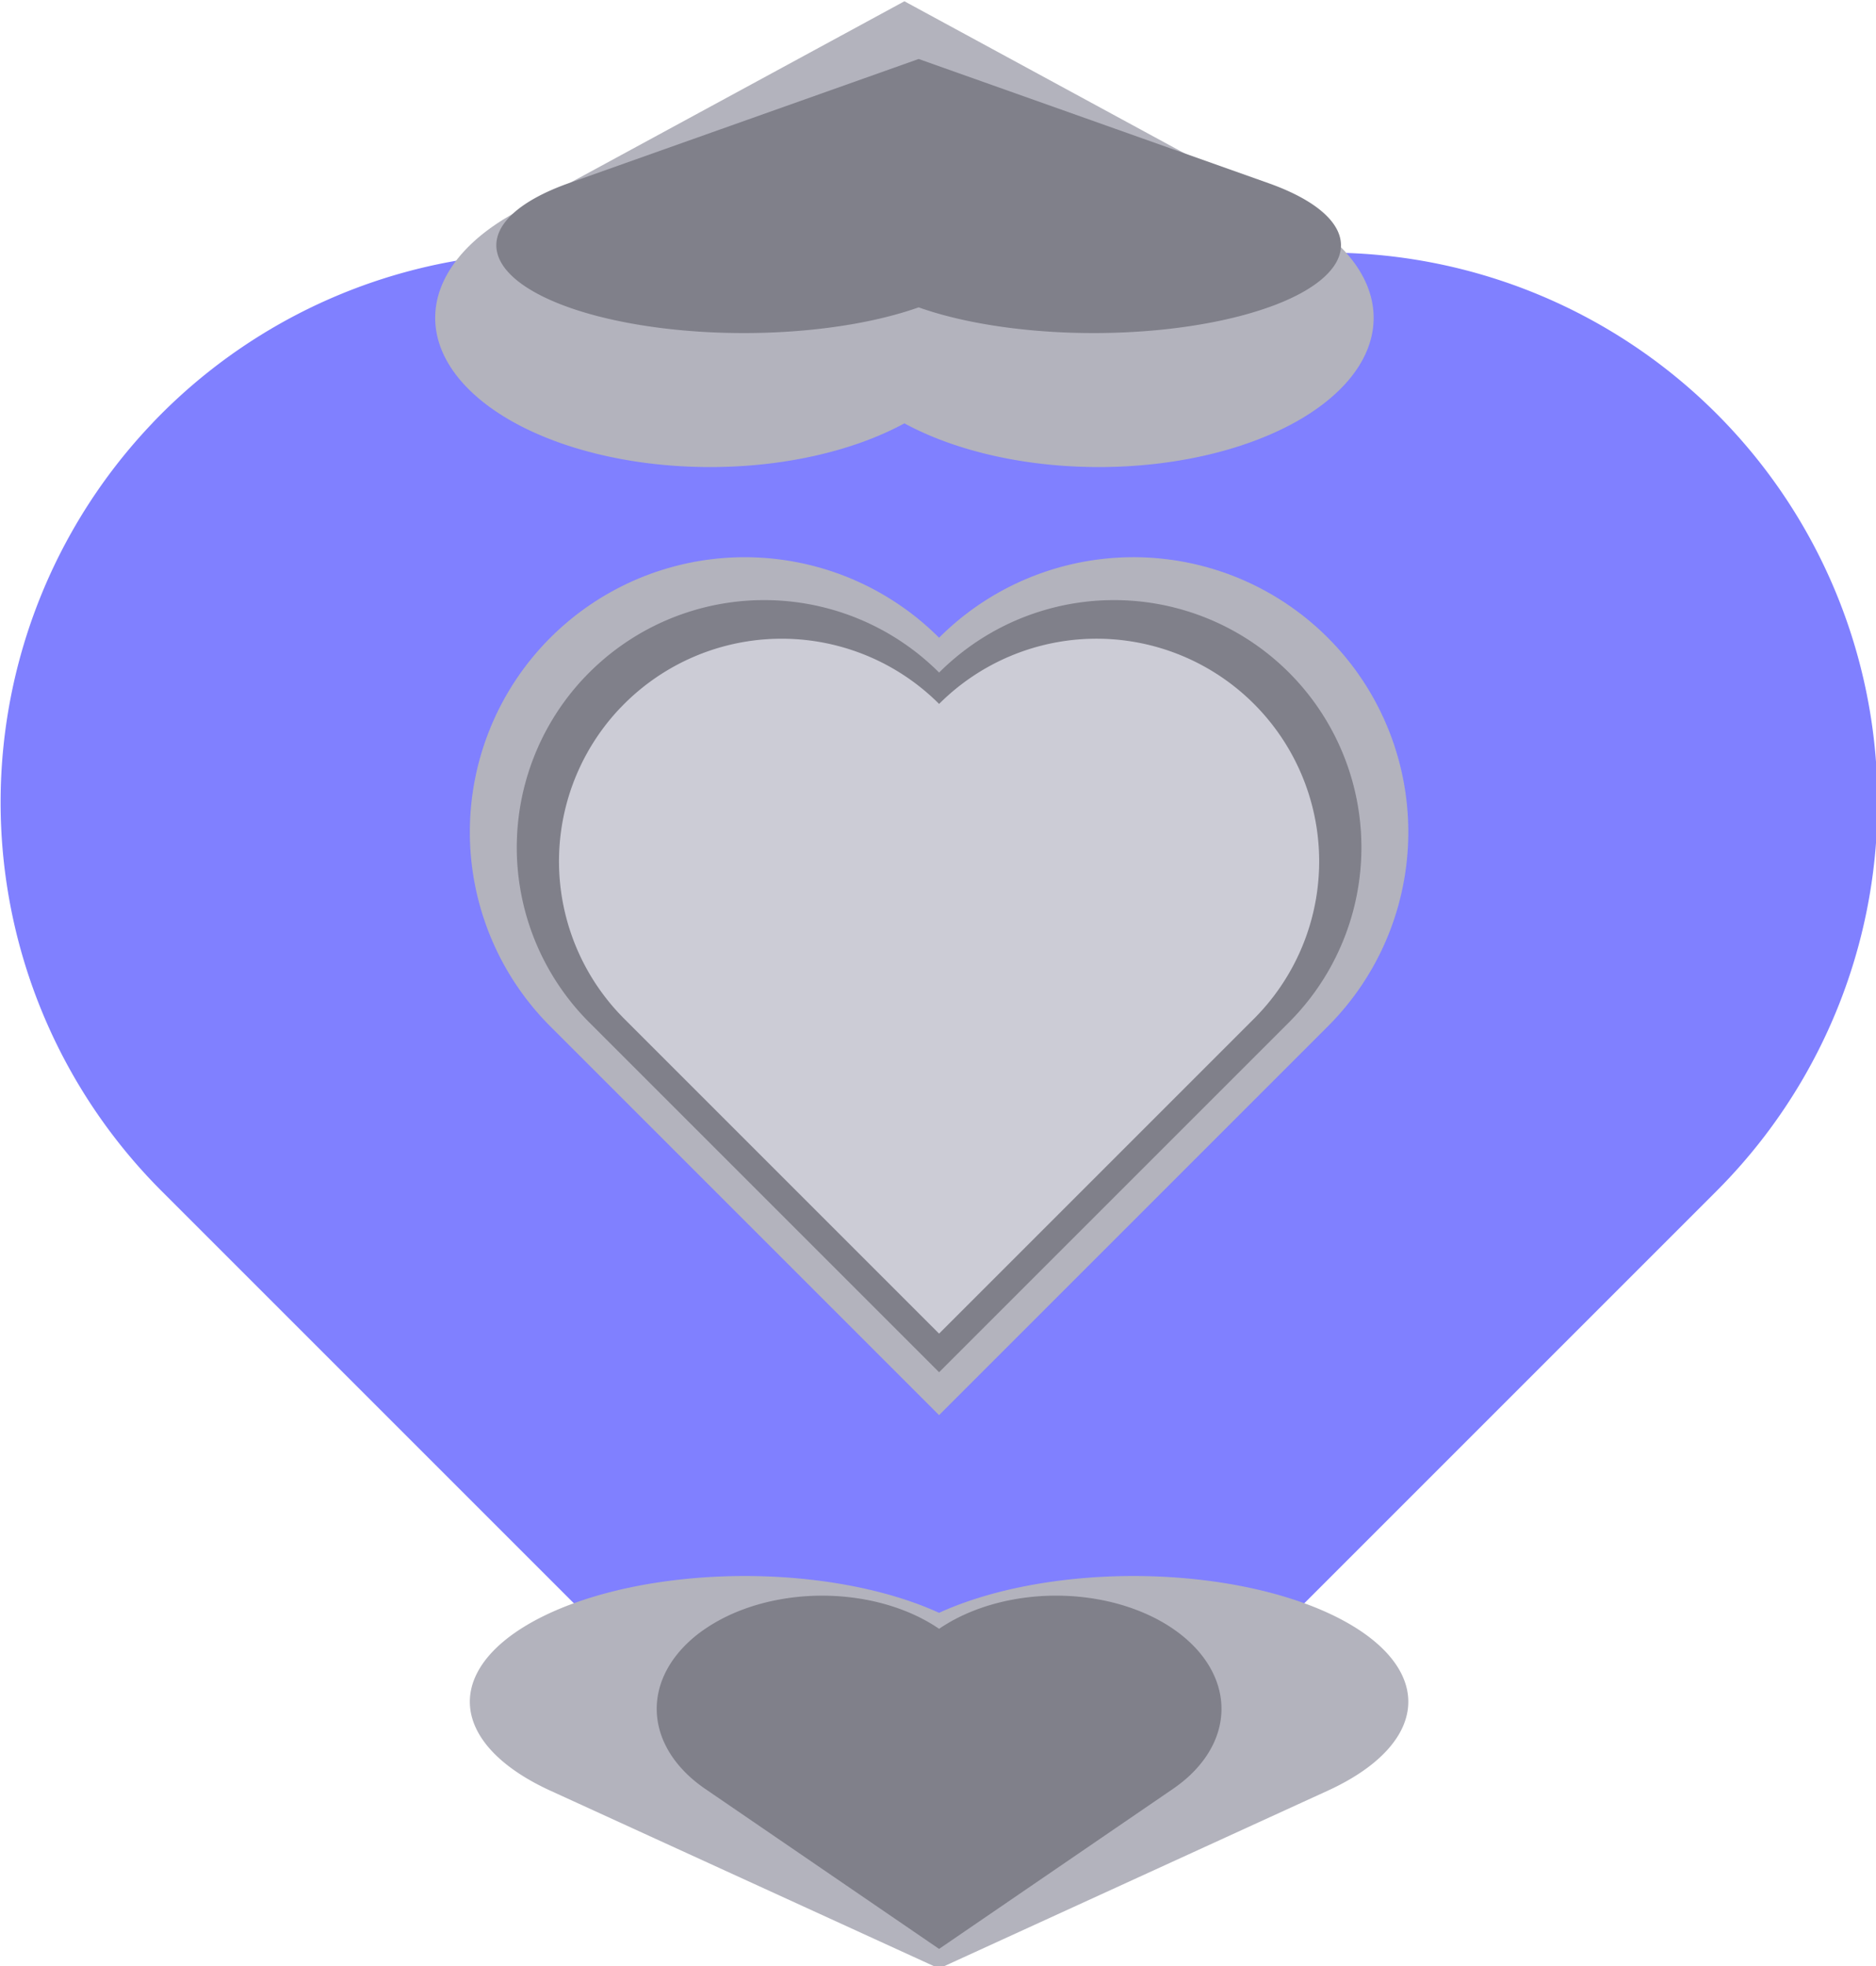 <?xml version="1.0" encoding="UTF-8" standalone="no"?>
<!-- Created with Inkscape (http://www.inkscape.org/) -->

<svg
   xmlns:dc="http://purl.org/dc/elements/1.1/"
   xmlns:cc="http://creativecommons.org/ns#"
   xmlns:rdf="http://www.w3.org/1999/02/22-rdf-syntax-ns#"
   xmlns:svg="http://www.w3.org/2000/svg"
   xmlns="http://www.w3.org/2000/svg"
   xmlns:sodipodi="http://sodipodi.sourceforge.net/DTD/sodipodi-0.dtd"
   xmlns:inkscape="http://www.inkscape.org/namespaces/inkscape"
   width="32.311mm"
   height="33.867mm"
   viewBox="0 0 32.311 33.867"
   version="1.1"
   id="svg8"
   inkscape:version="0.92.4 (5da689c313, 2019-01-14)"
   sodipodi:docname="blue-heart-ship.svg">
  <title
     id="title5261">Heart Ships</title>
  <defs
     id="defs2" />
  <sodipodi:namedview
     id="base"
     pagecolor="#ffffff"
     bordercolor="#666666"
     borderopacity="1.0"
     inkscape:pageopacity="0.0"
     inkscape:pageshadow="2"
     inkscape:zoom="0.49497475"
     inkscape:cx="79.120654"
     inkscape:cy="118.91"
     inkscape:document-units="mm"
     inkscape:current-layer="layer1"
     showgrid="false"
     inkscape:window-width="1920"
     inkscape:window-height="1017"
     inkscape:window-x="-8"
     inkscape:window-y="-8"
     inkscape:window-maximized="1" />
  <g
     inkscape:label="Layer 1"
     inkscape:groupmode="layer"
     id="layer1"
     transform="translate(-112.779,-129.525)">
    <path
       style="opacity:1;fill:#ff8080;fill-opacity:1;stroke:none;stroke-width:0.093;stroke-miterlimit:4;stroke-dasharray:none;stroke-dashoffset:0;stroke-opacity:1"
       d="m -90.787,72.673 a 9.919,9.919 0 0 0 -2.404,4.279 9.919,9.919 0 0 0 2.567,9.581 l 14.028,14.028 14.028,-14.028 a 9.919,9.919 0 0 0 2.567,-9.581 9.919,9.919 0 0 0 -7.014,-7.014 9.919,9.919 0 0 0 -9.581,2.567 9.919,9.919 0 0 0 -9.581,-2.567 9.919,9.919 0 0 0 -4.61,2.735 z"
       id="rect5071"
       inkscape:connector-curvature="0" />
    <g
       id="g5205"
       transform="matrix(0.334,0,0,0.334,71.064,-3.657)">
      <path
         inkscape:connector-curvature="0"
         id="rect5071-9"
         d="m 70.945,151.691 a 28.348,28.348 0 0 0 -6.87,12.229 28.348,28.348 0 0 0 7.337,27.382 l 40.09,40.09 40.09,-40.09 a 28.348,28.348 0 0 0 7.337,-27.383 28.348,28.348 0 0 0 -20.045,-20.045 28.348,28.348 0 0 0 -27.382,7.337 28.348,28.348 0 0 0 -27.383,-7.337 28.348,28.348 0 0 0 -13.176,7.816 z"
         style="opacity:1;fill:#ff8080;fill-opacity:1;stroke:none;stroke-width:0.265;stroke-miterlimit:4;stroke-dasharray:none;stroke-dashoffset:0;stroke-opacity:1" />
      <path
         inkscape:connector-curvature="0"
         id="rect5071-9-6"
         d="m 91.224,163.005 a 14.174,14.174 0 0 0 -3.435,6.115 14.174,14.174 0 0 0 3.669,13.691 l 20.045,20.045 20.045,-20.045 a 14.174,14.174 0 0 0 3.669,-13.691 14.174,14.174 0 0 0 -10.023,-10.023 14.174,14.174 0 0 0 -13.691,3.669 14.174,14.174 0 0 0 -13.691,-3.668 14.174,14.174 0 0 0 -6.588,3.908 z"
         style="opacity:1;fill:#bdb3b3;fill-opacity:1;stroke:none;stroke-width:0.132;stroke-miterlimit:4;stroke-dasharray:none;stroke-dashoffset:0;stroke-opacity:1" />
      <path
         inkscape:connector-curvature="0"
         id="rect5071-9-6-0"
         d="m 91.224,213.161 a 14.174,6.485 0 0 0 -3.435,2.797 14.174,6.485 0 0 0 3.669,6.264 l 20.045,9.171 20.045,-9.171 a 14.174,6.485 0 0 0 3.669,-6.264 14.174,6.485 0 0 0 -10.023,-4.585 14.174,6.485 0 0 0 -13.691,1.678 14.174,6.485 0 0 0 -13.691,-1.678 14.174,6.485 0 0 0 -6.588,1.788 z"
         style="opacity:1;fill:#bdb3b3;fill-opacity:1;stroke:none;stroke-width:0.09;stroke-miterlimit:4;stroke-dasharray:none;stroke-dashoffset:0;stroke-opacity:1" />
      <path
         inkscape:connector-curvature="0"
         id="rect5071-9-6-02"
         d="m 129.995,151.582 a 14.174,7.696 0 0 0 3.435,-3.32 14.174,7.696 0 0 0 -3.669,-7.433 L 109.716,129.946 89.671,140.829 a 14.174,7.696 0 0 0 -3.669,7.433 14.174,7.696 0 0 0 10.023,5.442 14.174,7.696 0 0 0 13.691,-1.992 14.174,7.696 0 0 0 13.691,1.992 14.174,7.696 0 0 0 6.588,-2.122 z"
         style="opacity:1;fill:#bdb3b3;fill-opacity:1;stroke:none;stroke-width:0.098;stroke-miterlimit:4;stroke-dasharray:none;stroke-dashoffset:0;stroke-opacity:1" />
      <path
         style="opacity:1;fill:#8a8080;fill-opacity:1;stroke:none;stroke-width:0.119;stroke-miterlimit:4;stroke-dasharray:none;stroke-dashoffset:0;stroke-opacity:1"
         d="m 93.252,164.778 a 12.757,12.757 0 0 0 -3.091,5.503 12.757,12.757 0 0 0 3.302,12.322 l 18.041,18.041 18.041,-18.041 a 12.757,12.757 0 0 0 3.302,-12.322 12.757,12.757 0 0 0 -9.02,-9.02 12.757,12.757 0 0 0 -12.322,3.302 12.757,12.757 0 0 0 -12.322,-3.302 12.757,12.757 0 0 0 -5.929,3.517 z"
         id="path5163"
         inkscape:connector-curvature="0" />
      <path
         inkscape:connector-curvature="0"
         id="path5165"
         d="m 95.077,166.373 a 11.481,11.481 0 0 0 -2.782,4.953 11.481,11.481 0 0 0 2.972,11.09 l 16.237,16.237 16.237,-16.237 a 11.481,11.481 0 0 0 2.971,-11.09 11.481,11.481 0 0 0 -8.118,-8.118 11.481,11.481 0 0 0 -11.09,2.972 11.481,11.481 0 0 0 -11.09,-2.971 11.481,11.481 0 0 0 -5.336,3.165 z"
         style="opacity:1;fill:#d6cccc;fill-opacity:1;stroke:none;stroke-width:0.107;stroke-miterlimit:4;stroke-dasharray:none;stroke-dashoffset:0;stroke-opacity:1" />
      <path
         style="opacity:1;vector-effect:none;fill:#8a8080;fill-opacity:1;stroke:none;stroke-width:0.088;stroke-linecap:butt;stroke-linejoin:miter;stroke-miterlimit:4;stroke-dasharray:none;stroke-dashoffset:0;stroke-opacity:1"
         d="m 99.3,213.973 a 8.53,5.836 0 0 0 -2.067,2.518 8.53,5.836 0 0 0 2.208,5.637 l 12.063,8.254 12.063,-8.254 a 8.53,5.836 0 0 0 2.208,-5.637 8.53,5.836 0 0 0 -6.031,-4.127 8.53,5.836 0 0 0 -8.239,1.511 8.53,5.836 0 0 0 -8.239,-1.51 8.53,5.836 0 0 0 -3.964,1.609 z"
         id="path5169"
         inkscape:connector-curvature="0" />
      <path
         style="opacity:1;vector-effect:none;fill:#8a8080;fill-opacity:1;stroke:none;stroke-width:0.087;stroke-linecap:butt;stroke-linejoin:miter;stroke-miterlimit:4;stroke-dasharray:none;stroke-dashoffset:0;stroke-opacity:1"
         d="m 128.702,145.654 a 12.757,4.528 0 0 0 3.091,-1.954 12.757,4.528 0 0 0 -3.302,-4.374 l -18.041,-6.404 -18.041,6.404 a 12.757,4.528 0 0 0 -3.302,4.374 12.757,4.528 0 0 0 9.02,3.202 12.757,4.528 0 0 0 12.322,-1.172 12.757,4.528 0 0 0 12.322,1.172 12.757,4.528 0 0 0 5.929,-1.249 z"
         id="path5190"
         inkscape:connector-curvature="0" />
    </g>
    <g
       transform="matrix(0.334,0,0,0.334,91.711,86.145)"
       id="g5223">
      <path
         style="opacity:1;fill:#8080ff;fill-opacity:1;stroke:none;stroke-width:0.265;stroke-miterlimit:4;stroke-dasharray:none;stroke-dashoffset:0;stroke-opacity:1"
         d="m 70.945,151.691 a 28.348,28.348 0 0 0 -6.87,12.229 28.348,28.348 0 0 0 7.337,27.382 l 40.09,40.09 40.09,-40.09 a 28.348,28.348 0 0 0 7.337,-27.383 28.348,28.348 0 0 0 -20.045,-20.045 28.348,28.348 0 0 0 -27.382,7.337 28.348,28.348 0 0 0 -27.383,-7.337 28.348,28.348 0 0 0 -13.176,7.816 z"
         id="path5207"
         inkscape:connector-curvature="0" />
      <path
         style="opacity:1;fill:#b3b3bd;fill-opacity:1;stroke:none;stroke-width:0.132;stroke-miterlimit:4;stroke-dasharray:none;stroke-dashoffset:0;stroke-opacity:1"
         d="m 91.224,163.005 a 14.174,14.174 0 0 0 -3.435,6.115 14.174,14.174 0 0 0 3.669,13.691 l 20.045,20.045 20.045,-20.045 a 14.174,14.174 0 0 0 3.669,-13.691 14.174,14.174 0 0 0 -10.023,-10.023 14.174,14.174 0 0 0 -13.691,3.669 14.174,14.174 0 0 0 -13.691,-3.668 14.174,14.174 0 0 0 -6.588,3.908 z"
         id="path5209"
         inkscape:connector-curvature="0" />
      <path
         style="opacity:1;fill:#b3b3bd;fill-opacity:1;stroke:none;stroke-width:0.09;stroke-miterlimit:4;stroke-dasharray:none;stroke-dashoffset:0;stroke-opacity:1"
         d="m 91.224,213.161 a 14.174,6.485 0 0 0 -3.435,2.797 14.174,6.485 0 0 0 3.669,6.264 l 20.045,9.171 20.045,-9.171 a 14.174,6.485 0 0 0 3.669,-6.264 14.174,6.485 0 0 0 -10.023,-4.585 14.174,6.485 0 0 0 -13.691,1.678 14.174,6.485 0 0 0 -13.691,-1.678 14.174,6.485 0 0 0 -6.588,1.788 z"
         id="path5211"
         inkscape:connector-curvature="0" />
      <path
         style="opacity:1;fill:#b3b3bd;fill-opacity:1;stroke:none;stroke-width:0.098;stroke-miterlimit:4;stroke-dasharray:none;stroke-dashoffset:0;stroke-opacity:1"
         d="m 129.995,151.582 a 14.174,7.696 0 0 0 3.435,-3.32 14.174,7.696 0 0 0 -3.669,-7.433 L 109.716,129.946 89.671,140.829 a 14.174,7.696 0 0 0 -3.669,7.433 14.174,7.696 0 0 0 10.023,5.442 14.174,7.696 0 0 0 13.691,-1.992 14.174,7.696 0 0 0 13.691,1.992 14.174,7.696 0 0 0 6.588,-2.122 z"
         id="path5213"
         inkscape:connector-curvature="0" />
      <path
         inkscape:connector-curvature="0"
         id="path5215"
         d="m 93.252,164.778 a 12.757,12.757 0 0 0 -3.091,5.503 12.757,12.757 0 0 0 3.302,12.322 l 18.041,18.041 18.041,-18.041 a 12.757,12.757 0 0 0 3.302,-12.322 12.757,12.757 0 0 0 -9.02,-9.02 12.757,12.757 0 0 0 -12.322,3.302 12.757,12.757 0 0 0 -12.322,-3.302 12.757,12.757 0 0 0 -5.929,3.517 z"
         style="opacity:1;fill:#80808a;fill-opacity:1;stroke:none;stroke-width:0.119;stroke-miterlimit:4;stroke-dasharray:none;stroke-dashoffset:0;stroke-opacity:1" />
      <path
         style="opacity:1;fill:#ccccd6;fill-opacity:1;stroke:none;stroke-width:0.107;stroke-miterlimit:4;stroke-dasharray:none;stroke-dashoffset:0;stroke-opacity:1"
         d="m 95.077,166.373 a 11.481,11.481 0 0 0 -2.782,4.953 11.481,11.481 0 0 0 2.972,11.09 l 16.237,16.237 16.237,-16.237 a 11.481,11.481 0 0 0 2.971,-11.09 11.481,11.481 0 0 0 -8.118,-8.118 11.481,11.481 0 0 0 -11.09,2.972 11.481,11.481 0 0 0 -11.09,-2.971 11.481,11.481 0 0 0 -5.336,3.165 z"
         id="path5217"
         inkscape:connector-curvature="0" />
      <path
         inkscape:connector-curvature="0"
         id="path5219"
         d="m 99.3,213.973 a 8.53,5.836 0 0 0 -2.067,2.518 8.53,5.836 0 0 0 2.208,5.637 l 12.063,8.254 12.063,-8.254 a 8.53,5.836 0 0 0 2.208,-5.637 8.53,5.836 0 0 0 -6.031,-4.127 8.53,5.836 0 0 0 -8.239,1.511 8.53,5.836 0 0 0 -8.239,-1.51 8.53,5.836 0 0 0 -3.964,1.609 z"
         style="opacity:1;vector-effect:none;fill:#80808a;fill-opacity:1;stroke:none;stroke-width:0.088;stroke-linecap:butt;stroke-linejoin:miter;stroke-miterlimit:4;stroke-dasharray:none;stroke-dashoffset:0;stroke-opacity:1" />
      <path
         inkscape:connector-curvature="0"
         id="path5221"
         d="m 128.702,145.654 a 12.757,4.528 0 0 0 3.091,-1.954 12.757,4.528 0 0 0 -3.302,-4.374 l -18.041,-6.404 -18.041,6.404 a 12.757,4.528 0 0 0 -3.302,4.374 12.757,4.528 0 0 0 9.02,3.202 12.757,4.528 0 0 0 12.322,-1.172 12.757,4.528 0 0 0 12.322,1.172 12.757,4.528 0 0 0 5.929,-1.249 z"
         style="opacity:1;vector-effect:none;fill:#80808a;fill-opacity:1;stroke:none;stroke-width:0.087;stroke-linecap:butt;stroke-linejoin:miter;stroke-miterlimit:4;stroke-dasharray:none;stroke-dashoffset:0;stroke-opacity:1" />
    </g>
    <g
       transform="translate(172.38,-93.544)"
       id="g5241">
      <path
         style="opacity:1;fill:#ff8080;fill-opacity:1;stroke:none;stroke-width:0.265;stroke-miterlimit:4;stroke-dasharray:none;stroke-dashoffset:0;stroke-opacity:1"
         d="m 70.945,151.691 a 28.348,28.348 0 0 0 -6.87,12.229 28.348,28.348 0 0 0 7.337,27.382 l 40.09,40.09 40.09,-40.09 a 28.348,28.348 0 0 0 7.337,-27.383 28.348,28.348 0 0 0 -20.045,-20.045 28.348,28.348 0 0 0 -27.382,7.337 28.348,28.348 0 0 0 -27.383,-7.337 28.348,28.348 0 0 0 -13.176,7.816 z"
         id="path5225"
         inkscape:connector-curvature="0" />
      <path
         style="opacity:1;fill:#b3b3b3;fill-opacity:1;stroke:none;stroke-width:0.132;stroke-miterlimit:4;stroke-dasharray:none;stroke-dashoffset:0;stroke-opacity:1"
         d="m 91.224,163.005 a 14.174,14.174 0 0 0 -3.435,6.115 14.174,14.174 0 0 0 3.669,13.691 l 20.045,20.045 20.045,-20.045 a 14.174,14.174 0 0 0 3.669,-13.691 14.174,14.174 0 0 0 -10.023,-10.023 14.174,14.174 0 0 0 -13.691,3.669 14.174,14.174 0 0 0 -13.691,-3.668 14.174,14.174 0 0 0 -6.588,3.908 z"
         id="path5227"
         inkscape:connector-curvature="0" />
      <path
         style="opacity:1;fill:#b3b3b3;fill-opacity:1;stroke:none;stroke-width:0.09;stroke-miterlimit:4;stroke-dasharray:none;stroke-dashoffset:0;stroke-opacity:1"
         d="m 91.224,213.161 a 14.174,6.485 0 0 0 -3.435,2.797 14.174,6.485 0 0 0 3.669,6.264 l 20.045,9.171 20.045,-9.171 a 14.174,6.485 0 0 0 3.669,-6.264 14.174,6.485 0 0 0 -10.023,-4.585 14.174,6.485 0 0 0 -13.691,1.678 14.174,6.485 0 0 0 -13.691,-1.678 14.174,6.485 0 0 0 -6.588,1.788 z"
         id="path5229"
         inkscape:connector-curvature="0" />
      <path
         style="opacity:1;fill:#b3b3b3;fill-opacity:1;stroke:none;stroke-width:0.098;stroke-miterlimit:4;stroke-dasharray:none;stroke-dashoffset:0;stroke-opacity:1"
         d="m 91.224,136.644 a 14.174,7.696 0 0 0 -3.435,3.32 14.174,7.696 0 0 0 3.669,7.433 l 20.045,10.883 20.045,-10.883 a 14.174,7.696 0 0 0 3.669,-7.433 14.174,7.696 0 0 0 -10.023,-5.442 14.174,7.696 0 0 0 -13.691,1.992 14.174,7.696 0 0 0 -13.691,-1.992 14.174,7.696 0 0 0 -6.588,2.122 z"
         id="path5231"
         inkscape:connector-curvature="0" />
      <path
         inkscape:connector-curvature="0"
         id="path5233"
         d="m 93.252,164.778 a 12.757,12.757 0 0 0 -3.091,5.503 12.757,12.757 0 0 0 3.302,12.322 l 18.041,18.041 18.041,-18.041 a 12.757,12.757 0 0 0 3.302,-12.322 12.757,12.757 0 0 0 -9.02,-9.02 12.757,12.757 0 0 0 -12.322,3.302 12.757,12.757 0 0 0 -12.322,-3.302 12.757,12.757 0 0 0 -5.929,3.517 z"
         style="opacity:1;fill:#808080;fill-opacity:1;stroke:none;stroke-width:0.119;stroke-miterlimit:4;stroke-dasharray:none;stroke-dashoffset:0;stroke-opacity:1" />
      <path
         style="opacity:1;fill:#cccccc;fill-opacity:1;stroke:none;stroke-width:0.107;stroke-miterlimit:4;stroke-dasharray:none;stroke-dashoffset:0;stroke-opacity:1"
         d="m 95.077,166.373 a 11.481,11.481 0 0 0 -2.782,4.953 11.481,11.481 0 0 0 2.972,11.09 l 16.237,16.237 16.237,-16.237 a 11.481,11.481 0 0 0 2.971,-11.09 11.481,11.481 0 0 0 -8.118,-8.118 11.481,11.481 0 0 0 -11.09,2.972 11.481,11.481 0 0 0 -11.09,-2.971 11.481,11.481 0 0 0 -5.336,3.165 z"
         id="path5235"
         inkscape:connector-curvature="0" />
      <path
         inkscape:connector-curvature="0"
         id="path5237"
         d="m 99.3,213.973 a 8.53,5.836 0 0 0 -2.067,2.518 8.53,5.836 0 0 0 2.208,5.637 l 12.063,8.254 12.063,-8.254 a 8.53,5.836 0 0 0 2.208,-5.637 8.53,5.836 0 0 0 -6.031,-4.127 8.53,5.836 0 0 0 -8.239,1.511 8.53,5.836 0 0 0 -8.239,-1.51 8.53,5.836 0 0 0 -3.964,1.609 z"
         style="opacity:1;vector-effect:none;fill:#808080;fill-opacity:1;stroke:none;stroke-width:0.088;stroke-linecap:butt;stroke-linejoin:miter;stroke-miterlimit:4;stroke-dasharray:none;stroke-dashoffset:0;stroke-opacity:1" />
      <path
         inkscape:connector-curvature="0"
         id="path5239"
         d="m 93.252,136.864 a 12.757,4.528 0 0 0 -3.091,1.954 12.757,4.528 0 0 0 3.302,4.374 l 18.041,6.404 18.041,-6.404 a 12.757,4.528 0 0 0 3.302,-4.374 12.757,4.528 0 0 0 -9.02,-3.202 12.757,4.528 0 0 0 -12.322,1.172 12.757,4.528 0 0 0 -12.322,-1.172 12.757,4.528 0 0 0 -5.929,1.249 z"
         style="opacity:1;vector-effect:none;fill:#808080;fill-opacity:1;stroke:none;stroke-width:0.087;stroke-linecap:butt;stroke-linejoin:miter;stroke-miterlimit:4;stroke-dasharray:none;stroke-dashoffset:0;stroke-opacity:1" />
    </g>
    <g
       id="g5259"
       transform="translate(295.324,-96.484)">
      <path
         inkscape:connector-curvature="0"
         id="path5243"
         d="m 70.945,151.691 a 28.348,28.348 0 0 0 -6.87,12.229 28.348,28.348 0 0 0 7.337,27.382 l 40.09,40.09 40.09,-40.09 a 28.348,28.348 0 0 0 7.337,-27.383 28.348,28.348 0 0 0 -20.045,-20.045 28.348,28.348 0 0 0 -27.382,7.337 28.348,28.348 0 0 0 -27.383,-7.337 28.348,28.348 0 0 0 -13.176,7.816 z"
         style="opacity:1;fill:#ff8080;fill-opacity:1;stroke:none;stroke-width:0.265;stroke-miterlimit:4;stroke-dasharray:none;stroke-dashoffset:0;stroke-opacity:1" />
      <path
         inkscape:connector-curvature="0"
         id="path5245"
         d="m 91.224,163.005 a 14.174,14.174 0 0 0 -3.435,6.115 14.174,14.174 0 0 0 3.669,13.691 l 20.045,20.045 20.045,-20.045 a 14.174,14.174 0 0 0 3.669,-13.691 14.174,14.174 0 0 0 -10.023,-10.023 14.174,14.174 0 0 0 -13.691,3.669 14.174,14.174 0 0 0 -13.691,-3.668 14.174,14.174 0 0 0 -6.588,3.908 z"
         style="opacity:1;fill:#b3b3b3;fill-opacity:1;stroke:none;stroke-width:0.132;stroke-miterlimit:4;stroke-dasharray:none;stroke-dashoffset:0;stroke-opacity:1" />
      <path
         inkscape:connector-curvature="0"
         id="path5247"
         d="m 91.224,213.161 a 14.174,6.485 0 0 0 -3.435,2.797 14.174,6.485 0 0 0 3.669,6.264 l 20.045,9.171 20.045,-9.171 a 14.174,6.485 0 0 0 3.669,-6.264 14.174,6.485 0 0 0 -10.023,-4.585 14.174,6.485 0 0 0 -13.691,1.678 14.174,6.485 0 0 0 -13.691,-1.678 14.174,6.485 0 0 0 -6.588,1.788 z"
         style="opacity:1;fill:#b3b3b3;fill-opacity:1;stroke:none;stroke-width:0.09;stroke-miterlimit:4;stroke-dasharray:none;stroke-dashoffset:0;stroke-opacity:1" />
      <path
         inkscape:connector-curvature="0"
         id="path5249"
         d="m 129.995,151.582 a 14.174,7.696 0 0 0 3.435,-3.32 14.174,7.696 0 0 0 -3.669,-7.433 L 109.716,129.946 89.671,140.829 a 14.174,7.696 0 0 0 -3.669,7.433 14.174,7.696 0 0 0 10.023,5.442 14.174,7.696 0 0 0 13.691,-1.992 14.174,7.696 0 0 0 13.691,1.992 14.174,7.696 0 0 0 6.588,-2.122 z"
         style="opacity:1;fill:#b3b3b3;fill-opacity:1;stroke:none;stroke-width:0.098;stroke-miterlimit:4;stroke-dasharray:none;stroke-dashoffset:0;stroke-opacity:1" />
      <path
         style="opacity:1;fill:#808080;fill-opacity:1;stroke:none;stroke-width:0.119;stroke-miterlimit:4;stroke-dasharray:none;stroke-dashoffset:0;stroke-opacity:1"
         d="m 93.252,164.778 a 12.757,12.757 0 0 0 -3.091,5.503 12.757,12.757 0 0 0 3.302,12.322 l 18.041,18.041 18.041,-18.041 a 12.757,12.757 0 0 0 3.302,-12.322 12.757,12.757 0 0 0 -9.02,-9.02 12.757,12.757 0 0 0 -12.322,3.302 12.757,12.757 0 0 0 -12.322,-3.302 12.757,12.757 0 0 0 -5.929,3.517 z"
         id="path5251"
         inkscape:connector-curvature="0" />
      <path
         inkscape:connector-curvature="0"
         id="path5253"
         d="m 95.077,166.373 a 11.481,11.481 0 0 0 -2.782,4.953 11.481,11.481 0 0 0 2.972,11.09 l 16.237,16.237 16.237,-16.237 a 11.481,11.481 0 0 0 2.971,-11.09 11.481,11.481 0 0 0 -8.118,-8.118 11.481,11.481 0 0 0 -11.09,2.972 11.481,11.481 0 0 0 -11.09,-2.971 11.481,11.481 0 0 0 -5.336,3.165 z"
         style="opacity:1;fill:#cccccc;fill-opacity:1;stroke:none;stroke-width:0.107;stroke-miterlimit:4;stroke-dasharray:none;stroke-dashoffset:0;stroke-opacity:1" />
      <path
         style="opacity:1;vector-effect:none;fill:#808080;fill-opacity:1;stroke:none;stroke-width:0.088;stroke-linecap:butt;stroke-linejoin:miter;stroke-miterlimit:4;stroke-dasharray:none;stroke-dashoffset:0;stroke-opacity:1"
         d="m 99.3,213.973 a 8.53,5.836 0 0 0 -2.067,2.518 8.53,5.836 0 0 0 2.208,5.637 l 12.063,8.254 12.063,-8.254 a 8.53,5.836 0 0 0 2.208,-5.637 8.53,5.836 0 0 0 -6.031,-4.127 8.53,5.836 0 0 0 -8.239,1.511 8.53,5.836 0 0 0 -8.239,-1.51 8.53,5.836 0 0 0 -3.964,1.609 z"
         id="path5255"
         inkscape:connector-curvature="0" />
      <path
         style="opacity:1;vector-effect:none;fill:#808080;fill-opacity:1;stroke:none;stroke-width:0.087;stroke-linecap:butt;stroke-linejoin:miter;stroke-miterlimit:4;stroke-dasharray:none;stroke-dashoffset:0;stroke-opacity:1"
         d="m 128.702,145.654 a 12.757,4.528 0 0 0 3.091,-1.954 12.757,4.528 0 0 0 -3.302,-4.374 l -18.041,-6.404 -18.041,6.404 a 12.757,4.528 0 0 0 -3.302,4.374 12.757,4.528 0 0 0 9.02,3.202 12.757,4.528 0 0 0 12.322,-1.172 12.757,4.528 0 0 0 12.322,1.172 12.757,4.528 0 0 0 5.929,-1.249 z"
         id="path5257"
         inkscape:connector-curvature="0" />
    </g>
  </g>
</svg>
